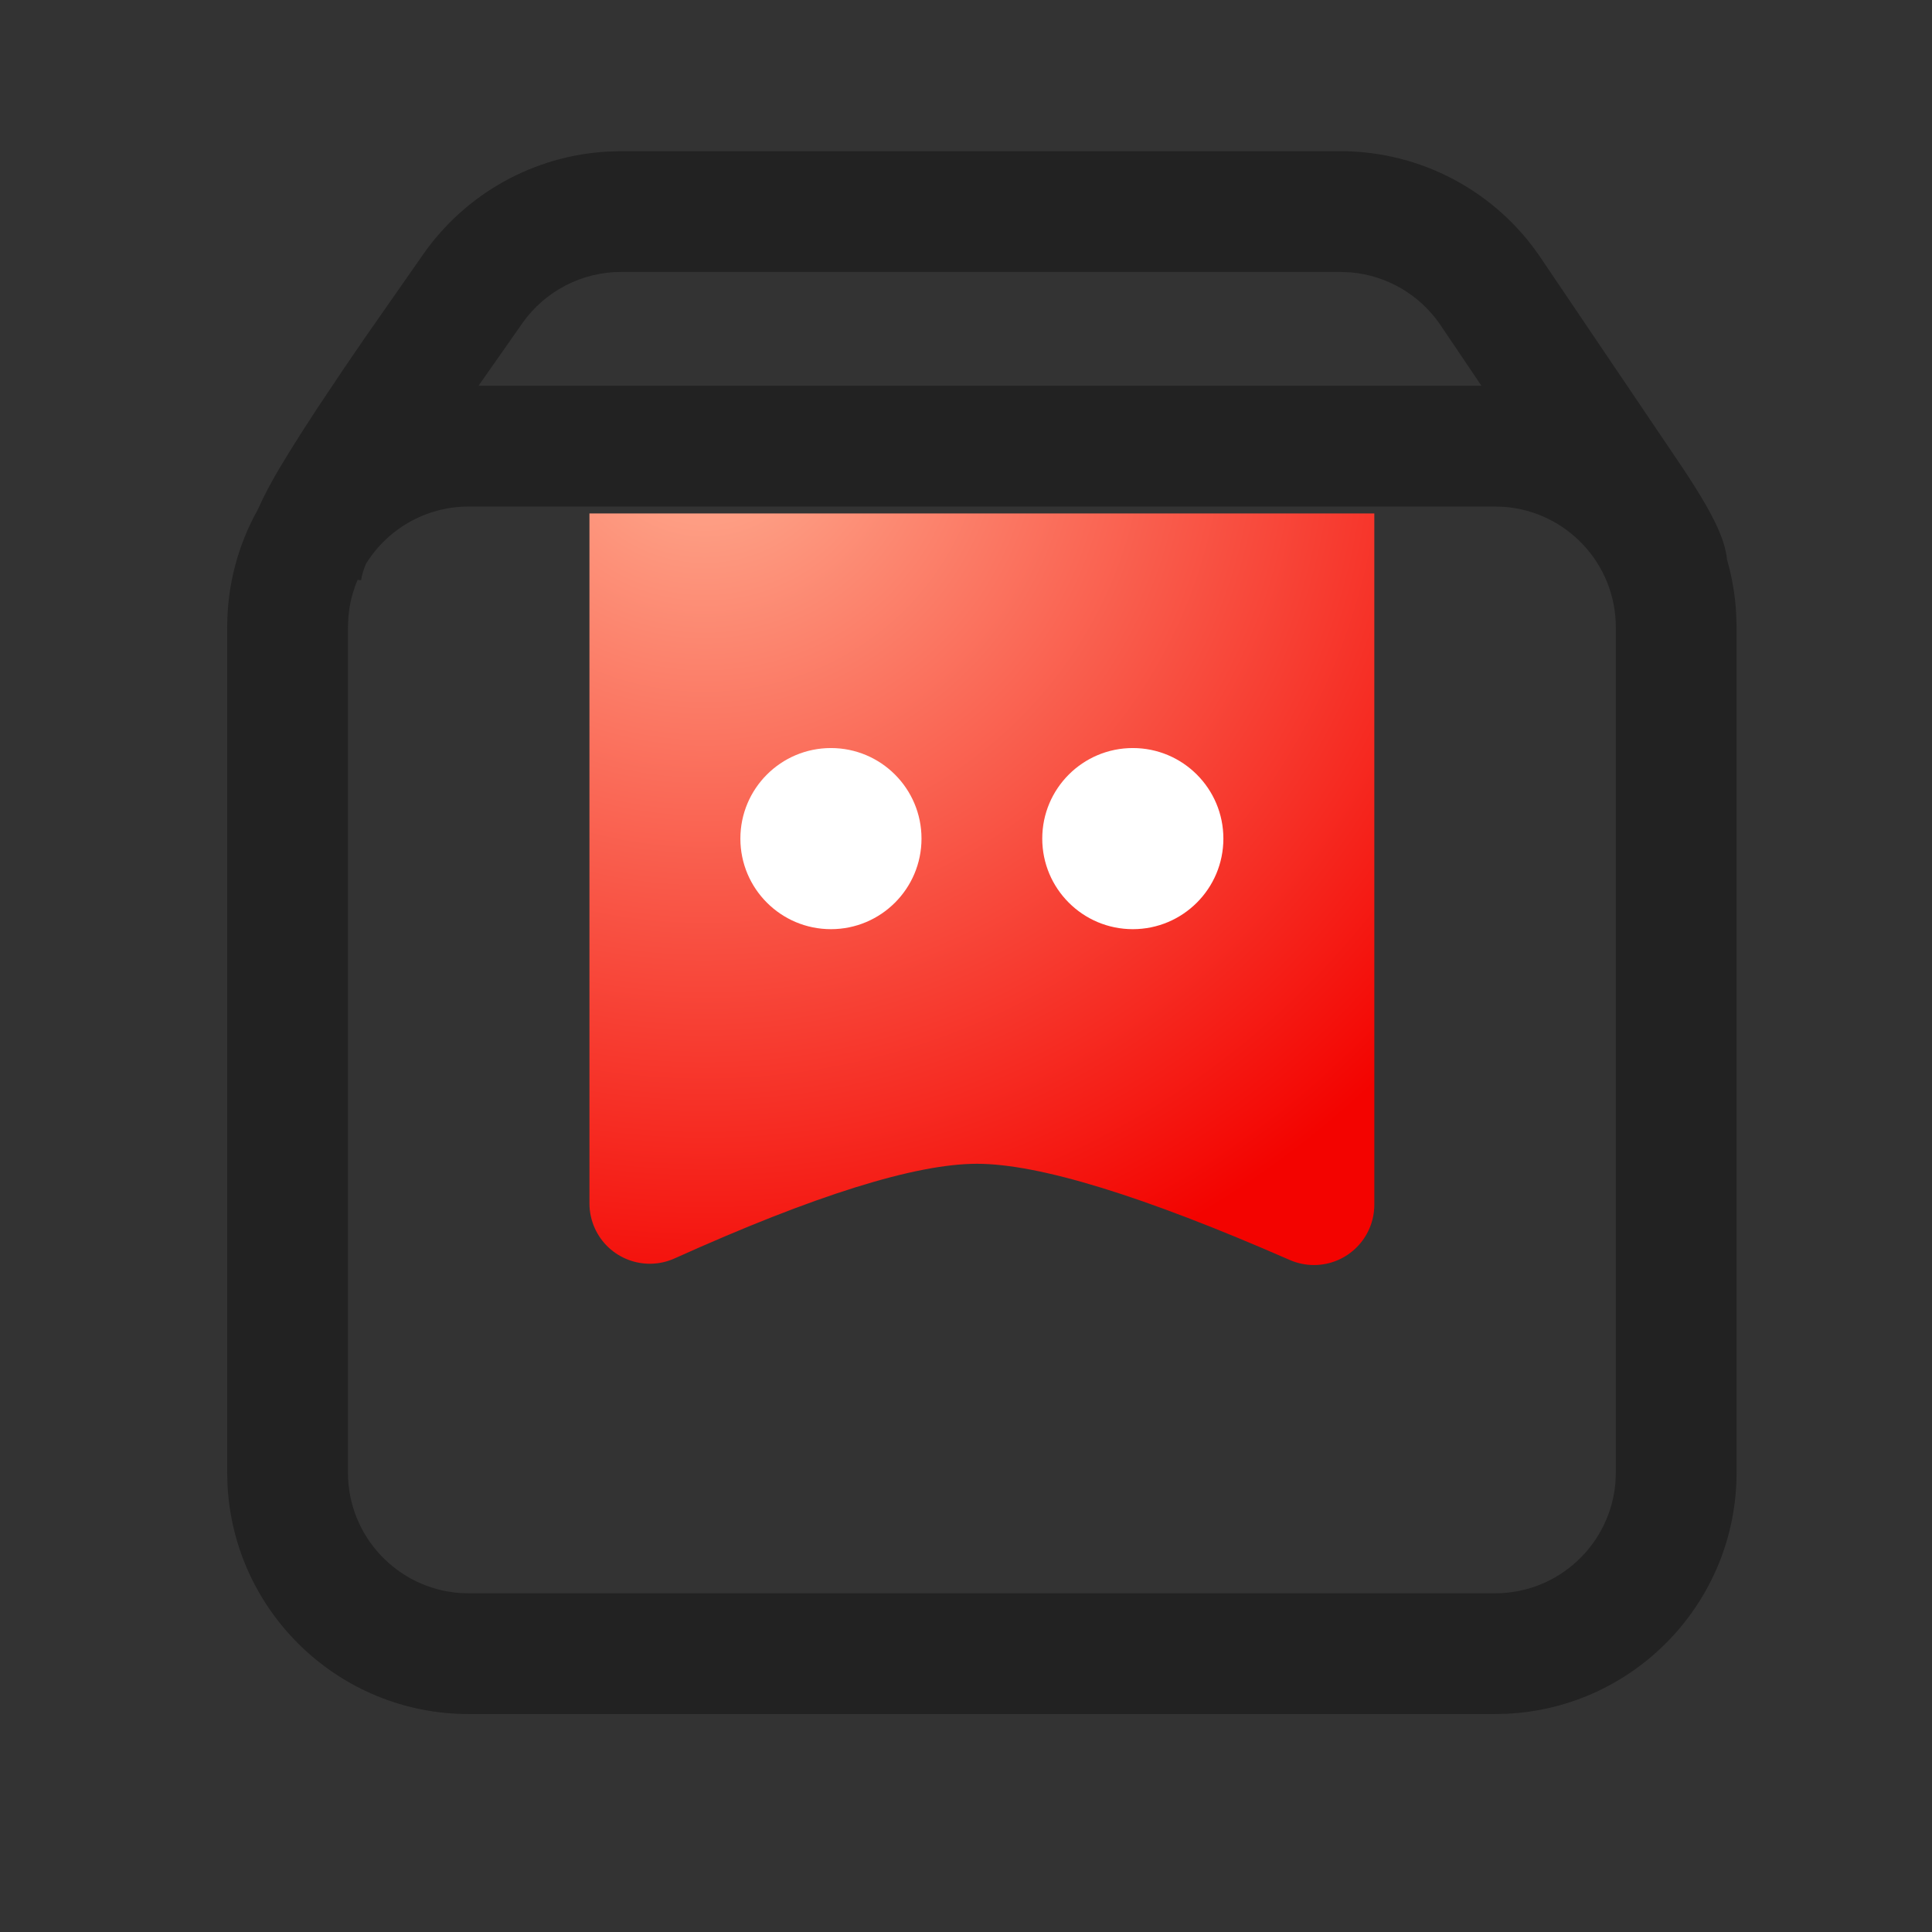 <?xml version="1.0" encoding="UTF-8"?>
<svg width="32px" height="32px" viewBox="0 0 32 32" version="1.1" xmlns="http://www.w3.org/2000/svg" xmlns:xlink="http://www.w3.org/1999/xlink">
    <rect x="0" y="0" width="32" height="32" fill="#333333" stroke="none"/>
    <title>btn/wode/daifahuo</title>
    <defs>
        <radialGradient cx="14.426%" cy="-12.451%" fx="14.426%" fy="-12.451%" r="122.877%" id="radialGradient-1">
            <stop stop-color="#FFB093" offset="0%"></stop>
            <stop stop-color="#F30300" offset="100%"></stop>
        </radialGradient>
    </defs>
    <g id="21商城" stroke="none" stroke-width="1" fill="none" fill-rule="evenodd">
        <g id="02商云-我的" transform="translate(-130, -237)">
            <g id="06卡片/b应用按钮卡片备份" transform="translate(15, 191)">
                <g id="编组-5" transform="translate(27.5, 46)">
                    <g id="btn/wode/daifahuo" transform="translate(87.5, 0)">
                        <g id="轮廓" transform="translate(3.763, 2.39)">
                            <path d="M18.439,0.114 C19.768,0.114 21.011,0.775 21.754,1.877 L24.035,5.253 C24.348,5.716 24.564,6.077 24.69,6.359 C24.771,6.542 24.824,6.706 24.843,6.883 C24.925,7.167 24.976,7.463 24.993,7.769 L25,8 L25,22 C25,24.142 23.316,25.891 21.2,25.995 L21,26 L4,26 C1.858,26 0.109,24.316 0.005,22.2 L0,22 L0,8 C0,7.294 0.183,6.631 0.504,6.056 C0.6,5.84 0.719,5.614 0.861,5.374 L1.039,5.081 L1.251,4.744 L1.498,4.364 L1.934,3.712 L2.269,3.222 L3.258,1.806 C3.964,0.807 5.084,0.19 6.296,0.121 L6.525,0.114 L18.439,0.114 Z M21,6 L4,6 C3.28,6 2.649,6.381 2.297,6.951 C2.264,7.034 2.242,7.103 2.229,7.159 L2.218,7.221 L2.16,7.214 C2.078,7.407 2.025,7.616 2.007,7.834 L2,8 L2,22 C2,23.054 2.816,23.918 3.851,23.995 L4,24 L21,24 C22.054,24 22.918,23.184 22.995,22.149 L23,22 L23,8 C23,6.946 22.184,6.082 21.149,6.005 L21,6 Z M18.439,2.114 L6.525,2.114 C5.875,2.114 5.266,2.43 4.891,2.96 L4.163,3.999 L20.774,3.999 L20.097,2.996 C19.756,2.491 19.205,2.171 18.604,2.121 L18.439,2.114 Z" id="形状" fill="#222222" fill-rule="nonzero"></path>
                            <path d="M6,6.114 L19,6.114 L19,17.563 C19,18.115 18.552,18.563 18,18.563 C17.862,18.563 17.725,18.534 17.599,18.479 C15.173,17.417 13.446,16.886 12.418,16.886 C11.398,16.886 9.729,17.408 7.411,18.453 C6.907,18.68 6.315,18.456 6.088,17.952 C6.03,17.823 6,17.683 6,17.541 L6,6.114 L6,6.114 Z" id="矩形" fill="url(#radialGradient-1)"></path>
                            <circle id="椭圆形" fill="#FFFFFF" cx="10" cy="11.5" r="1.5"></circle>
                            <circle id="椭圆形备份-2" fill="#FFFFFF" cx="15" cy="11.5" r="1.5"></circle>
                        </g>
                    </g>
                </g>
            </g>
        </g>
    </g>
</svg>